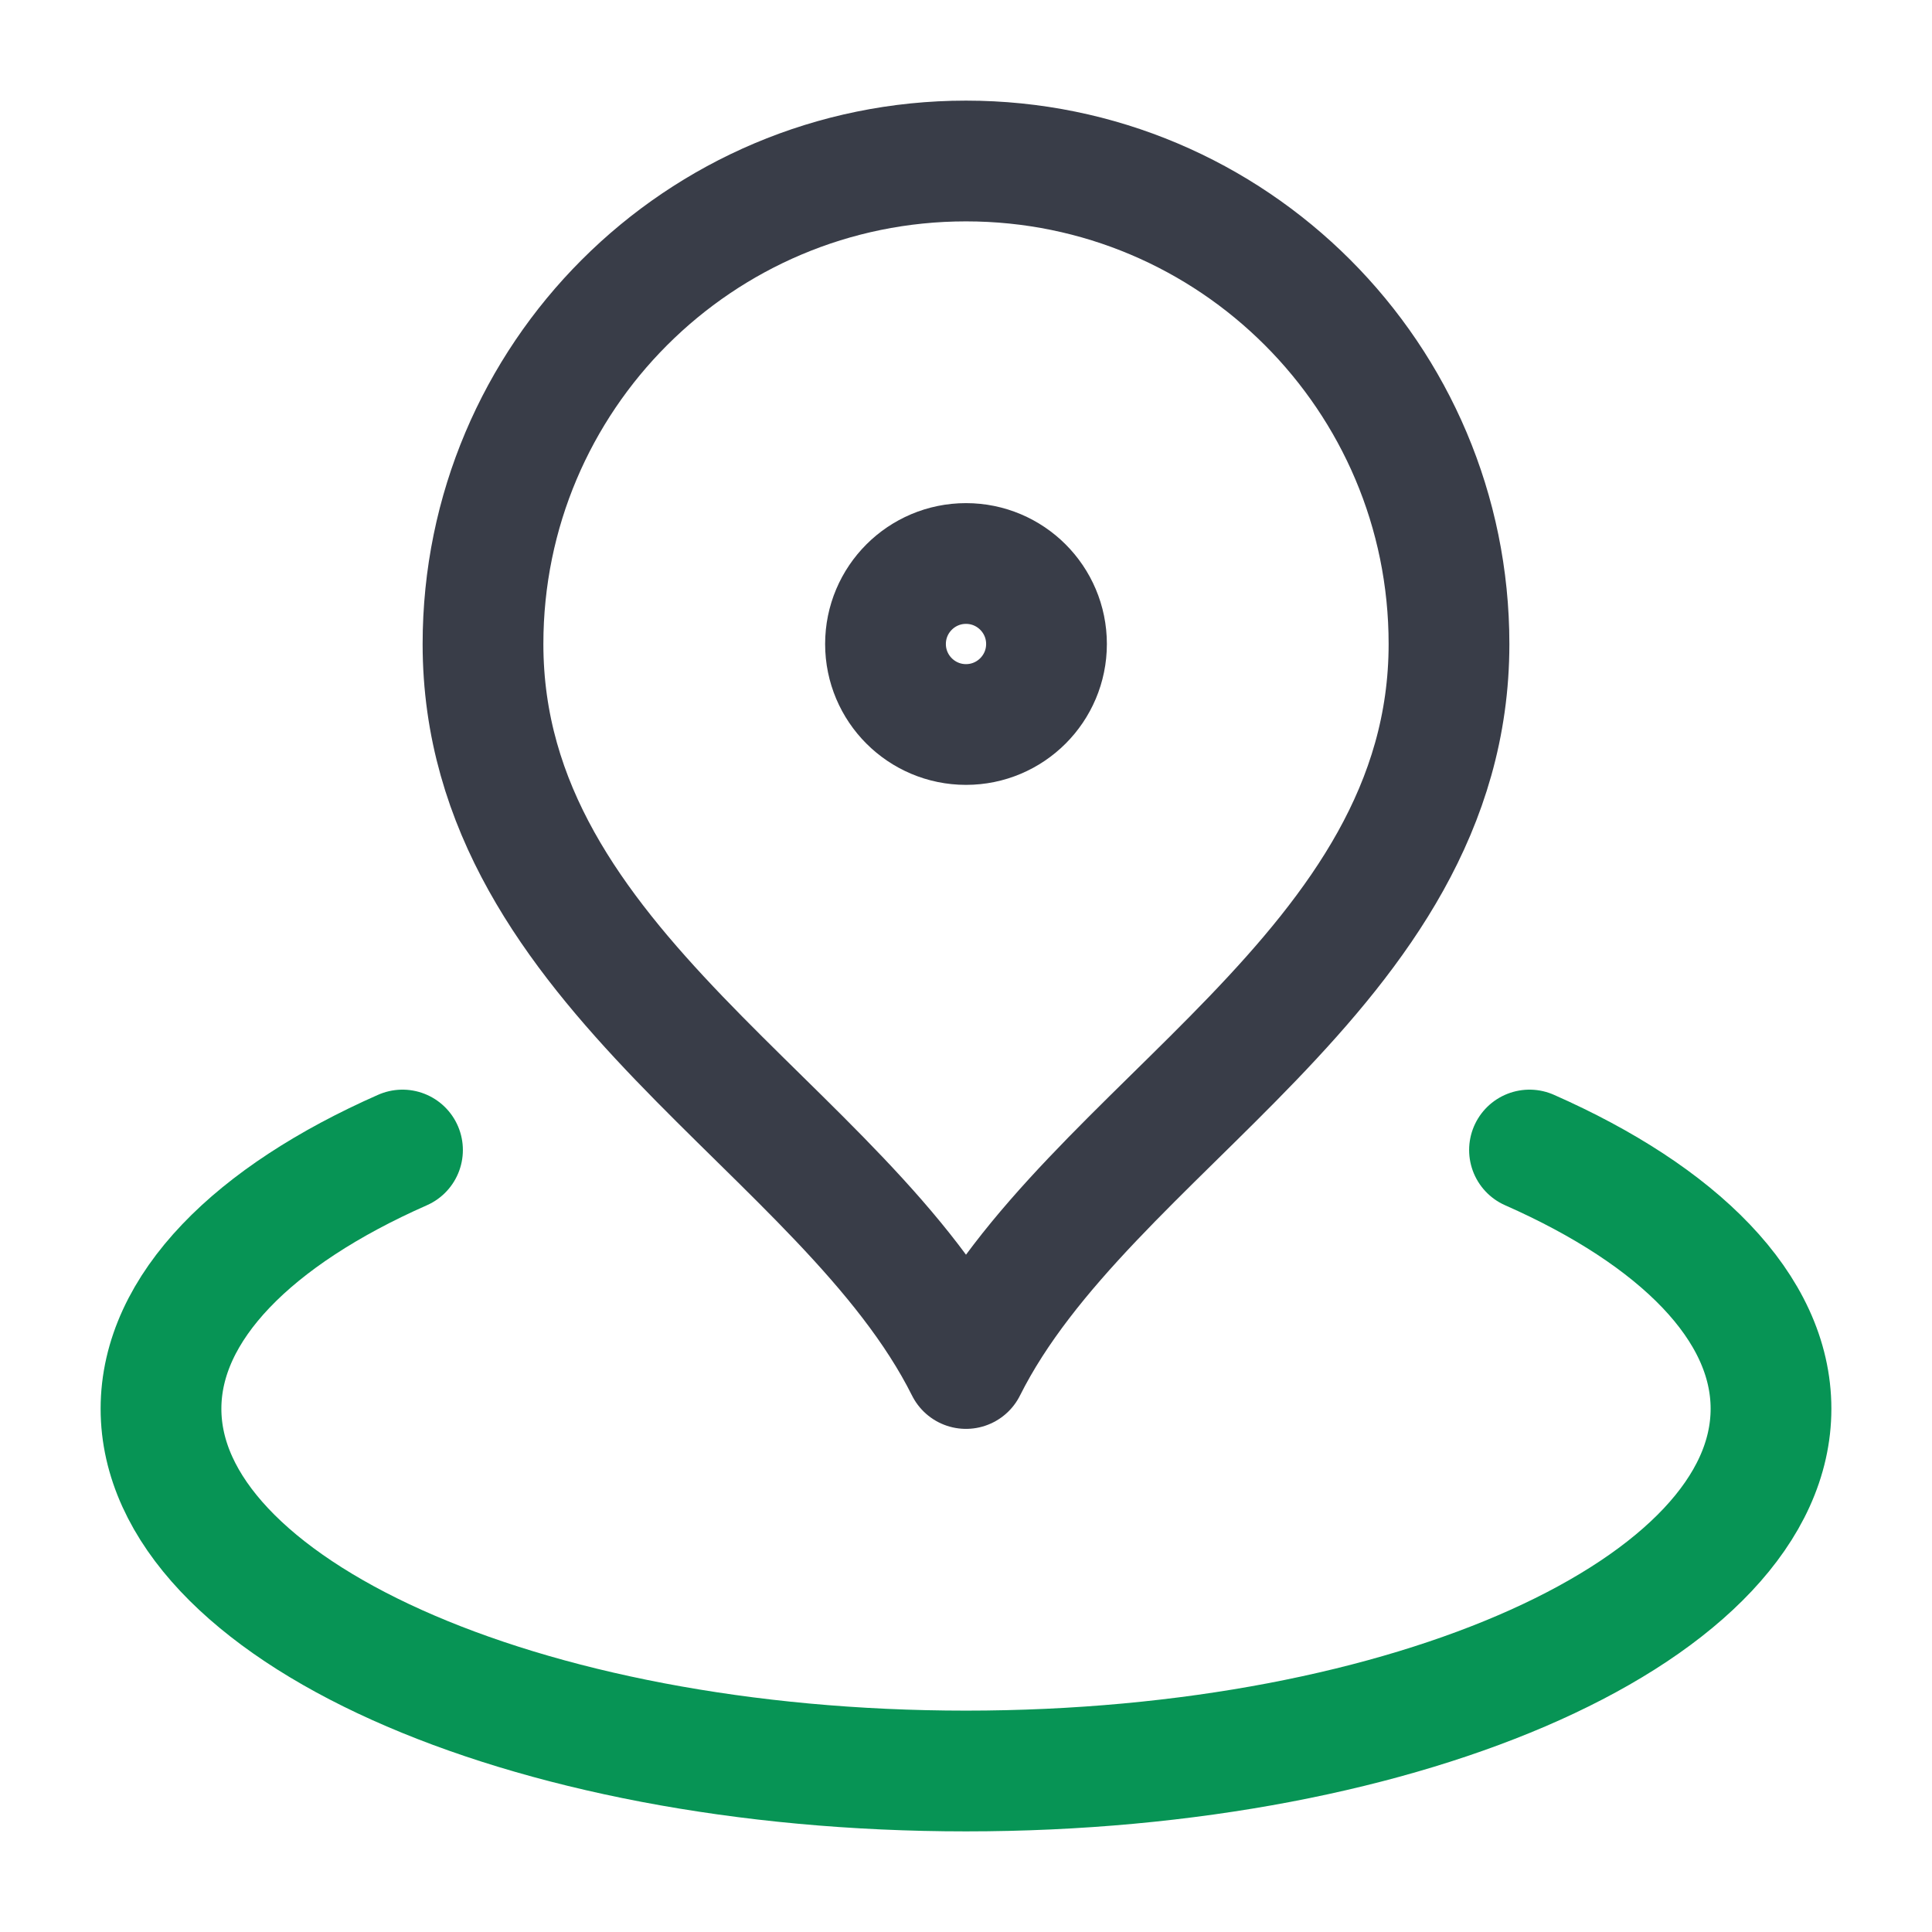 <svg width="24" height="24" viewBox="0 0 24 24" fill="none" xmlns="http://www.w3.org/2000/svg">
<path d="M5 14.286C3.149 15.103 2 16.241 2 17.5C2 19.985 6.477 22 12 22C17.523 22 22 19.985 22 17.5C22 16.241 20.851 15.103 19 14.286" stroke="#079455" stroke-width="1.5" stroke-linecap="round" stroke-linejoin="round"/>
<path d="M12 17C13.5 14 18 12.064 18 8C18 4.686 15.314 2 12 2C8.686 2 6 4.686 6 8C6 12.064 10.5 14 12 17Z" stroke="#393D48" stroke-width="1.5" stroke-linecap="round" stroke-linejoin="round"/>
<path d="M12 9C12.552 9 13 8.552 13 8C13 7.448 12.552 7 12 7C11.448 7 11 7.448 11 8C11 8.552 11.448 9 12 9Z" stroke="#393D48" stroke-width="1.5" stroke-linecap="round" stroke-linejoin="round"/>
</svg>
